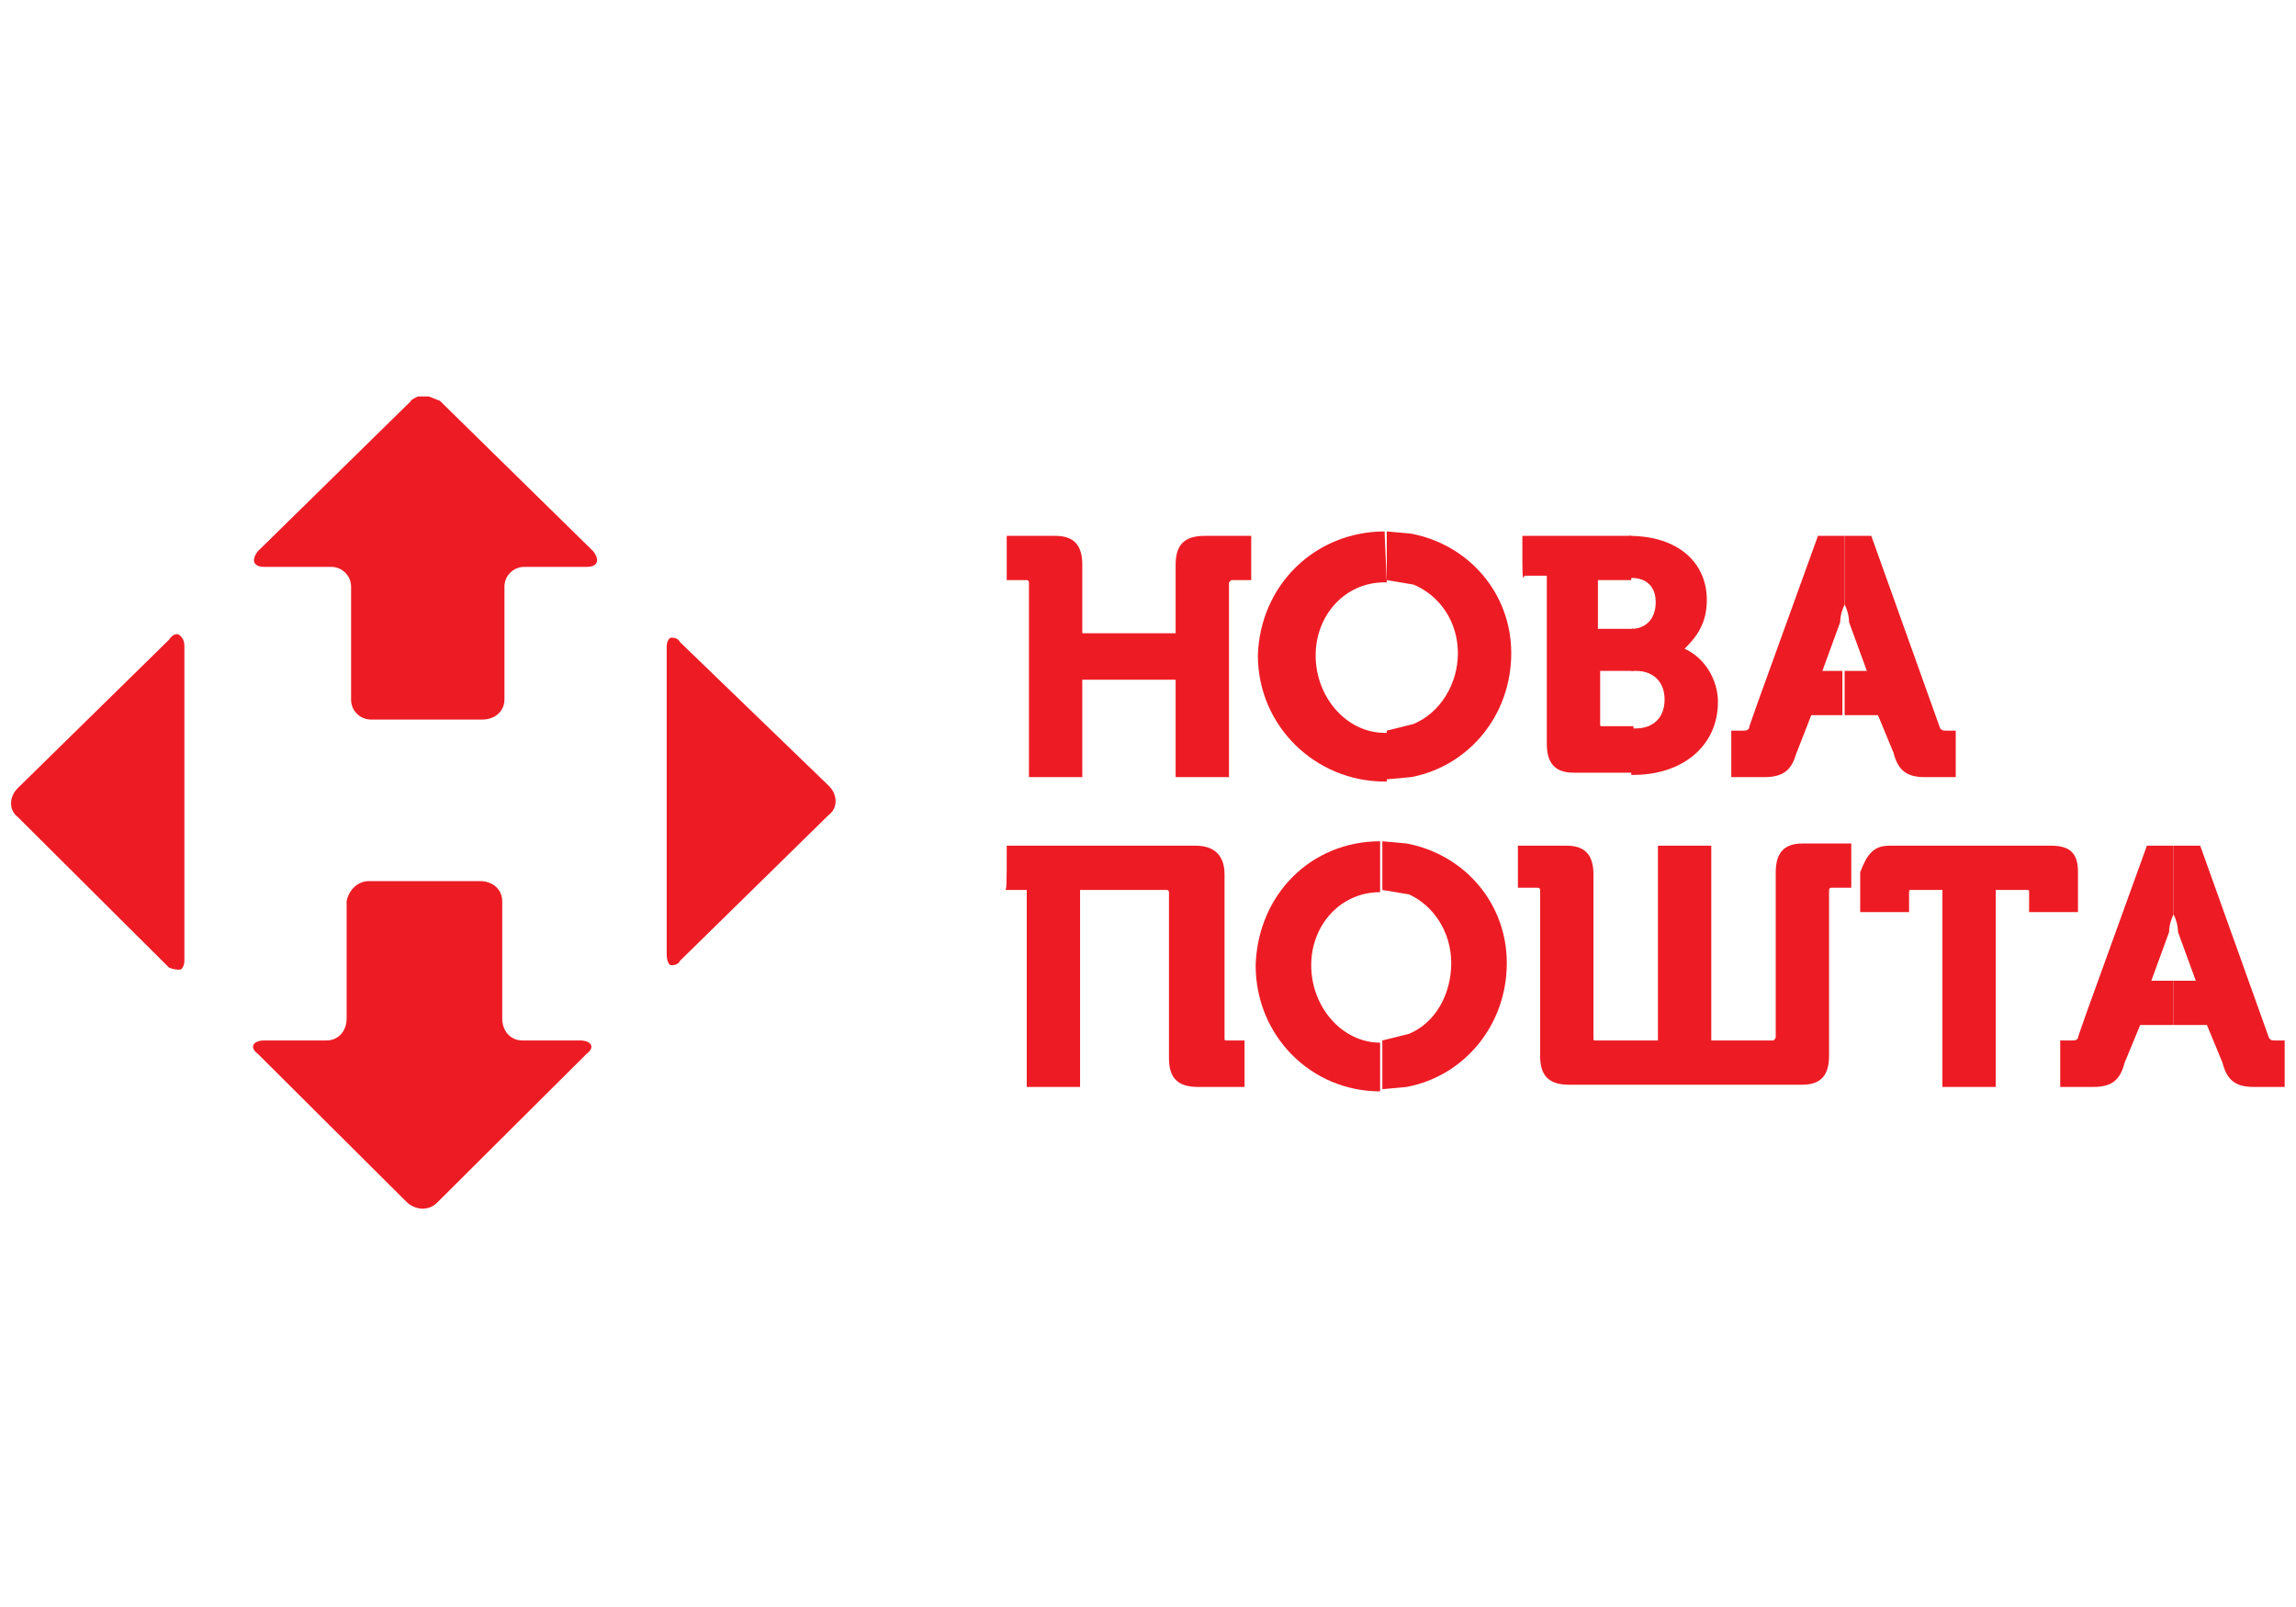 <?xml version="1.0" encoding="utf-8"?>
<!-- Generator: Adobe Illustrator 26.0.0, SVG Export Plug-In . SVG Version: 6.00 Build 0)  -->
<svg version="1.1" id="Шар_1" xmlns="http://www.w3.org/2000/svg" xmlns:xlink="http://www.w3.org/1999/xlink" x="0px" y="0px"
	 viewBox="0 0 100 70" style="enable-background:new 0 0 100 70;" xml:space="preserve">
<style type="text/css">
	.st0{fill:#FFFFFF;}
	.st1{fill:#FDCE00;}
	.st2{fill:#B2B2B3;}
	.st3{fill:#3F53A1;}
	.st4{fill:#95B51F;}
	.st5{fill-rule:evenodd;clip-rule:evenodd;fill:#ED1C24;}
	.st6{fill:#1B4392;}
	.st7{fill-rule:evenodd;clip-rule:evenodd;fill:url(#SVGID_1_);}
	
		.st8{opacity:0.4;fill-rule:evenodd;clip-rule:evenodd;fill:url(#SVGID_00000121252212092909816890000003536129268988363425_);enable-background:new    ;}
	
		.st9{opacity:0.4;fill-rule:evenodd;clip-rule:evenodd;fill:url(#SVGID_00000075124355170278602790000007536653499333552775_);enable-background:new    ;}
	.st10{fill-rule:evenodd;clip-rule:evenodd;fill:url(#SVGID_00000102509669245681715670000016693661921229460664_);}
	.st11{fill-rule:evenodd;clip-rule:evenodd;fill:url(#SVGID_00000173159666445991466130000008170627888900792715_);}
	
		.st12{opacity:0.4;fill-rule:evenodd;clip-rule:evenodd;fill:url(#SVGID_00000062164465907442816120000016043254707075913906_);enable-background:new    ;}
	
		.st13{opacity:0.4;fill-rule:evenodd;clip-rule:evenodd;fill:url(#SVGID_00000177460356455003961330000009739527556429958289_);enable-background:new    ;}
	.st14{fill-rule:evenodd;clip-rule:evenodd;fill:url(#SVGID_00000000193055825206509930000013006754195371969671_);}
	.st15{fill-rule:evenodd;clip-rule:evenodd;}
	.st16{fill-rule:evenodd;clip-rule:evenodd;fill:#3C4043;}
	.st17{fill:#4285F4;}
	.st18{fill:#34A853;}
	.st19{fill:#FBBC04;}
	.st20{fill:#EA4335;}
</style>
<g id="layer1" transform="translate(4.262008e-7,-977.362)">
	<g id="g4203" transform="matrix(0.968,0,0,0.964,77.34,1074.547)">
		<path id="path3433" class="st5" d="M-34.6-76.6c0,0,0,0,2.2,0c0.8,0,1.2,0.4,1.2,1.3c0,0,0,0,0,3.1c0,0,0,0,4.2,0c0,0,0,0,0-3.1
			c0-0.9,0.4-1.3,1.3-1.3c0,0,0,0,2.1,0c0,0,0,0,0,2c0,0,0,0-0.9,0l-0.1,0.1c0,0,0,0,0,8.8c0,0,0,0-2.4,0c0,0,0,0,0-4.4
			c0,0,0,0-4.2,0c0,0,0,0,0,4.4c0,0,0,0-2.4,0c0,0,0,0,0-8.8c0,0,0-0.1-0.1-0.1c0,0,0,0-0.9,0C-34.6-74.6-34.6-74.6-34.6-76.6z"/>
		<path id="path3435" class="st5" d="M-17.6-76.8L-17.6-76.8l0.1,2.3l-0.1,0c-1.8,0-3.1,1.5-3.1,3.3c0,1.9,1.4,3.5,3.1,3.5l0.1,0
			v2.2l-0.1,0c-3.1,0-5.7-2.5-5.7-5.7C-23.2-74.4-20.7-76.8-17.6-76.8L-17.6-76.8z"/>
		<path id="path3437" class="st5" d="M-17.5-76.8l1.1,0.1c2.6,0.5,4.5,2.7,4.5,5.4c0,2.8-1.9,5.1-4.5,5.6l-1.1,0.1v-2.2l1.2-0.3
			c1.2-0.5,2-1.8,2-3.2c0-1.4-0.8-2.6-2-3.1l-1.2-0.2C-17.5-74.6-17.5-76.8-17.5-76.8z"/>
		<path id="path3439" class="st5" d="M-11.4-76.6c0,0,0,0,3.3,0h1.6v2h-0.1c-0.2,0-0.6,0-1.4,0c0,0,0,0,0,2.2c0,0,0,0,0.7,0h0.9v1.9
			h-0.5c-0.2,0-0.6,0-1,0c0,0,0,0,0,2.4c0,0.1,0,0.1,0.1,0.1c0,0,0,0,0.7,0h0.7v2.1h-0.2c-0.4,0-1.1,0-2.5,0c-0.8,0-1.2-0.4-1.2-1.3
			v-7.6c0,0,0,0-1,0C-11.4-74.6-11.4-74.6-11.4-76.6z"/>
		<path id="path3441" class="st5" d="M-6.6-76.6L-6.6-76.6c2.2,0,3.5,1.2,3.5,2.9c0,1.1-0.5,1.7-1,2.2c0.9,0.4,1.5,1.4,1.5,2.4
			c0,2-1.6,3.3-3.8,3.3c0,0,0,0,0,0h-0.1v-2.1h0.2c0.8,0,1.3-0.5,1.3-1.3s-0.5-1.3-1.3-1.3c0,0,0,0-0.2,0h0v-1.9h0
			c0.7,0,1.1-0.5,1.1-1.2c0-0.7-0.4-1.1-1.1-1.1c0,0,0,0,0,0h0C-6.6-74.6-6.6-76.6-6.6-76.6z"/>
		<path id="path3443" class="st5" d="M1.9-76.6c0,0,0,0,1,0h0.2v3.1C3-73.3,2.9-73,2.9-72.7c0,0,0,0-0.8,2.2c0,0,0,0,0.8,0h0.1v2
			H2.6c-0.3,0-0.6,0-1,0c0,0,0,0-0.7,1.8c-0.2,0.7-0.6,1-1.4,1c0,0,0,0-1.5,0c0,0,0,0,0-2.1c0,0,0,0,0.5,0c0.2,0,0.2,0,0.3-0.1
			C-1.2-68-1.2-68,1.9-76.6z"/>
		<path id="path3445" class="st5" d="M3.1-76.6h1.2c0,0,0,0,3.1,8.7c0.1,0.1,0.1,0.1,0.3,0.1c0,0,0,0,0.4,0c0,0,0,0,0,2.1
			c0,0,0,0-1.4,0c-0.8,0-1.2-0.3-1.4-1.1c0,0,0,0-0.7-1.7c0,0,0,0-1.3,0H3.1v-2h1c0,0,0,0-0.8-2.2c0-0.3-0.1-0.6-0.2-0.8
			C3.1-73.5,3.1-76.6,3.1-76.6z"/>
		<path id="path3447" class="st5" d="M-34.6-62.6c0,0,0,0,8.5,0c0.8,0,1.3,0.4,1.3,1.3c0,0,0,0,0,7.4c0,0.1,0,0.1,0.1,0.1
			c0,0,0,0,0.8,0c0,0,0,0,0,2.1c0,0,0,0-2.1,0c-0.9,0-1.3-0.4-1.3-1.3c0,0,0,0,0-7.5c0,0,0-0.1-0.1-0.1c0,0,0,0-3.9,0c0,0,0,0,0,8.9
			c0,0,0,0-2.4,0c0,0,0,0,0-8.9c0,0,0,0-1,0C-34.6-60.6-34.6-60.6-34.6-62.6z"/>
		<path id="path3449" class="st5" d="M-17.8-62.8L-17.8-62.8l0,2.3l0,0c-1.8,0-3.1,1.5-3.1,3.3c0,1.9,1.4,3.5,3.1,3.5l0,0v2.2l0,0
			c-3.1,0-5.6-2.5-5.6-5.7C-23.3-60.4-20.9-62.8-17.8-62.8z"/>
		<path id="path3451" class="st5" d="M-17.7-62.8l1.1,0.1c2.6,0.5,4.5,2.7,4.5,5.4c0,2.8-1.9,5.1-4.5,5.6l-1.1,0.1v-2.2l1.2-0.3
			c1.2-0.5,1.9-1.8,1.9-3.2c0-1.4-0.8-2.6-1.9-3.1l-1.2-0.2V-62.8z"/>
		<path id="path3453" class="st5" d="M-11.6-62.6c0,0,0,0,2.2,0c0.8,0,1.2,0.4,1.2,1.3c0,0,0,0,0,7.4c0,0.1,0,0.1,0.1,0.1
			c0,0,0,0,2.8,0c0,0,0,0,0-8.8c0,0,0,0,2.4,0c0,0,0,0,0,8.8c0,0,0,0,2.8,0C0-53.9,0-53.9,0-54c0,0,0,0,0-7.4c0-0.9,0.4-1.3,1.2-1.3
			c0,0,0,0,2.2,0c0,0,0,0,0,2c0,0,0,0-0.9,0c-0.1,0-0.1,0.1-0.1,0.1s0,0,0,7.5c0,0.9-0.4,1.3-1.2,1.3c0,0,0,0-10.5,0
			c-0.9,0-1.3-0.4-1.3-1.3c0,0,0,0,0-7.5c0,0,0-0.1-0.1-0.1c0,0,0,0-0.9,0C-11.6-60.6-11.6-60.6-11.6-62.6z"/>
		<path id="path3455" class="st5" d="M5.1-62.6c0,0,0,0,7.3,0c0.9,0,1.2,0.4,1.2,1.2c0,0,0,0,0,1.8h-2.2c0,0,0,0,0-0.9
			c0-0.1,0-0.1-0.1-0.1c0,0,0,0-1.4,0c0,0,0,0,0,8.9c0,0,0,0-2.4,0c0,0,0,0,0-8.9c0,0,0,0-1.4,0c-0.1,0-0.1,0-0.1,0.1c0,0,0,0,0,0.9
			c0,0,0,0-2.2,0c0,0,0,0,0-1.8C4.1-62.2,4.4-62.6,5.1-62.6z"/>
		<path id="path3457" class="st5" d="M16.7-62.6c0,0,0,0,1,0h0.2v3.1c-0.1,0.2-0.2,0.5-0.2,0.8c0,0,0,0-0.8,2.2c0,0,0,0,0.8,0h0.2v2
			h-0.5c-0.3,0-0.6,0-1,0c0,0,0,0-0.7,1.7c-0.2,0.8-0.6,1.1-1.4,1.1c0,0,0,0-1.5,0c0,0,0,0,0-2.1c0,0,0,0,0.5,0c0.2,0,0.2,0,0.3-0.1
			C13.6-54,13.6-54,16.7-62.6z"/>
		<path id="path3459" class="st5" d="M17.9-62.6h1.2c0,0,0,0,3.1,8.7c0.1,0.1,0.1,0.1,0.3,0.1h0.4c0,0,0,0,0,2.1c0,0,0,0-1.4,0
			c-0.8,0-1.2-0.3-1.4-1.1c0,0,0,0-0.7-1.7c0,0,0,0-1.3,0h-0.2v-2h1c0,0,0,0-0.8-2.2c0-0.3-0.1-0.6-0.2-0.8
			C17.9-59.5,17.9-62.6,17.9-62.6z"/>
		<path id="path3461" class="st5" d="M-49.7-72c0.1,0,0.3,0,0.4,0.2c0,0,0,0,6.7,6.5c0.4,0.4,0.4,1,0,1.3c0,0,0,0-6.7,6.6
			c-0.1,0.2-0.3,0.2-0.4,0.2s-0.2-0.2-0.2-0.5v-13.9C-49.9-71.8-49.8-72-49.7-72z"/>
		<path id="path3463" class="st5" d="M-61.1-82.9h0.5l0.5,0.2c0,0,0,0,6.9,6.8c0.3,0.4,0.2,0.7-0.3,0.7c0,0,0,0-2.8,0
			c-0.5,0-0.9,0.4-0.9,0.9c0,0,0,0,0,5.1c0,0.5-0.4,0.9-1,0.9c0,0,0,0-5,0c-0.5,0-0.9-0.4-0.9-0.9c0,0,0,0,0-5.1
			c0-0.5-0.4-0.9-0.9-0.9h-3c-0.5,0-0.6-0.3-0.3-0.7c0,0,0,0,6.9-6.8C-61.5-82.7-61.1-82.9-61.1-82.9z"/>
		<path id="path3465" class="st5" d="M-71.8-72.1c0.1,0.1,0.2,0.2,0.2,0.5v14.2c0,0.2-0.1,0.4-0.2,0.4c-0.1,0-0.3,0-0.5-0.1
			c0,0,0,0-6.8-6.8c-0.4-0.3-0.4-0.9,0-1.3c0,0,0,0,6.8-6.7C-72.1-72.2-71.9-72.2-71.8-72.1z"/>
		<path id="path3467" class="st5" d="M-63.3-61c0,0,0,0,5,0c0.6,0,1,0.4,1,0.9c0,0,0,0,0,5.3c0,0.6,0.4,1,0.9,1h2.6
			c0.5,0,0.7,0.3,0.3,0.6c0,0,0,0-6.7,6.7c-0.2,0.2-0.4,0.3-0.7,0.3c-0.2,0-0.5-0.1-0.7-0.3c0,0,0,0-6.7-6.7
			c-0.4-0.3-0.2-0.6,0.3-0.6c0,0,0,0,2.8,0c0.5,0,0.9-0.4,0.9-1c0,0,0,0,0-5.3C-64.2-60.6-63.8-61-63.3-61z"/>
	</g>
</g>
</svg>
